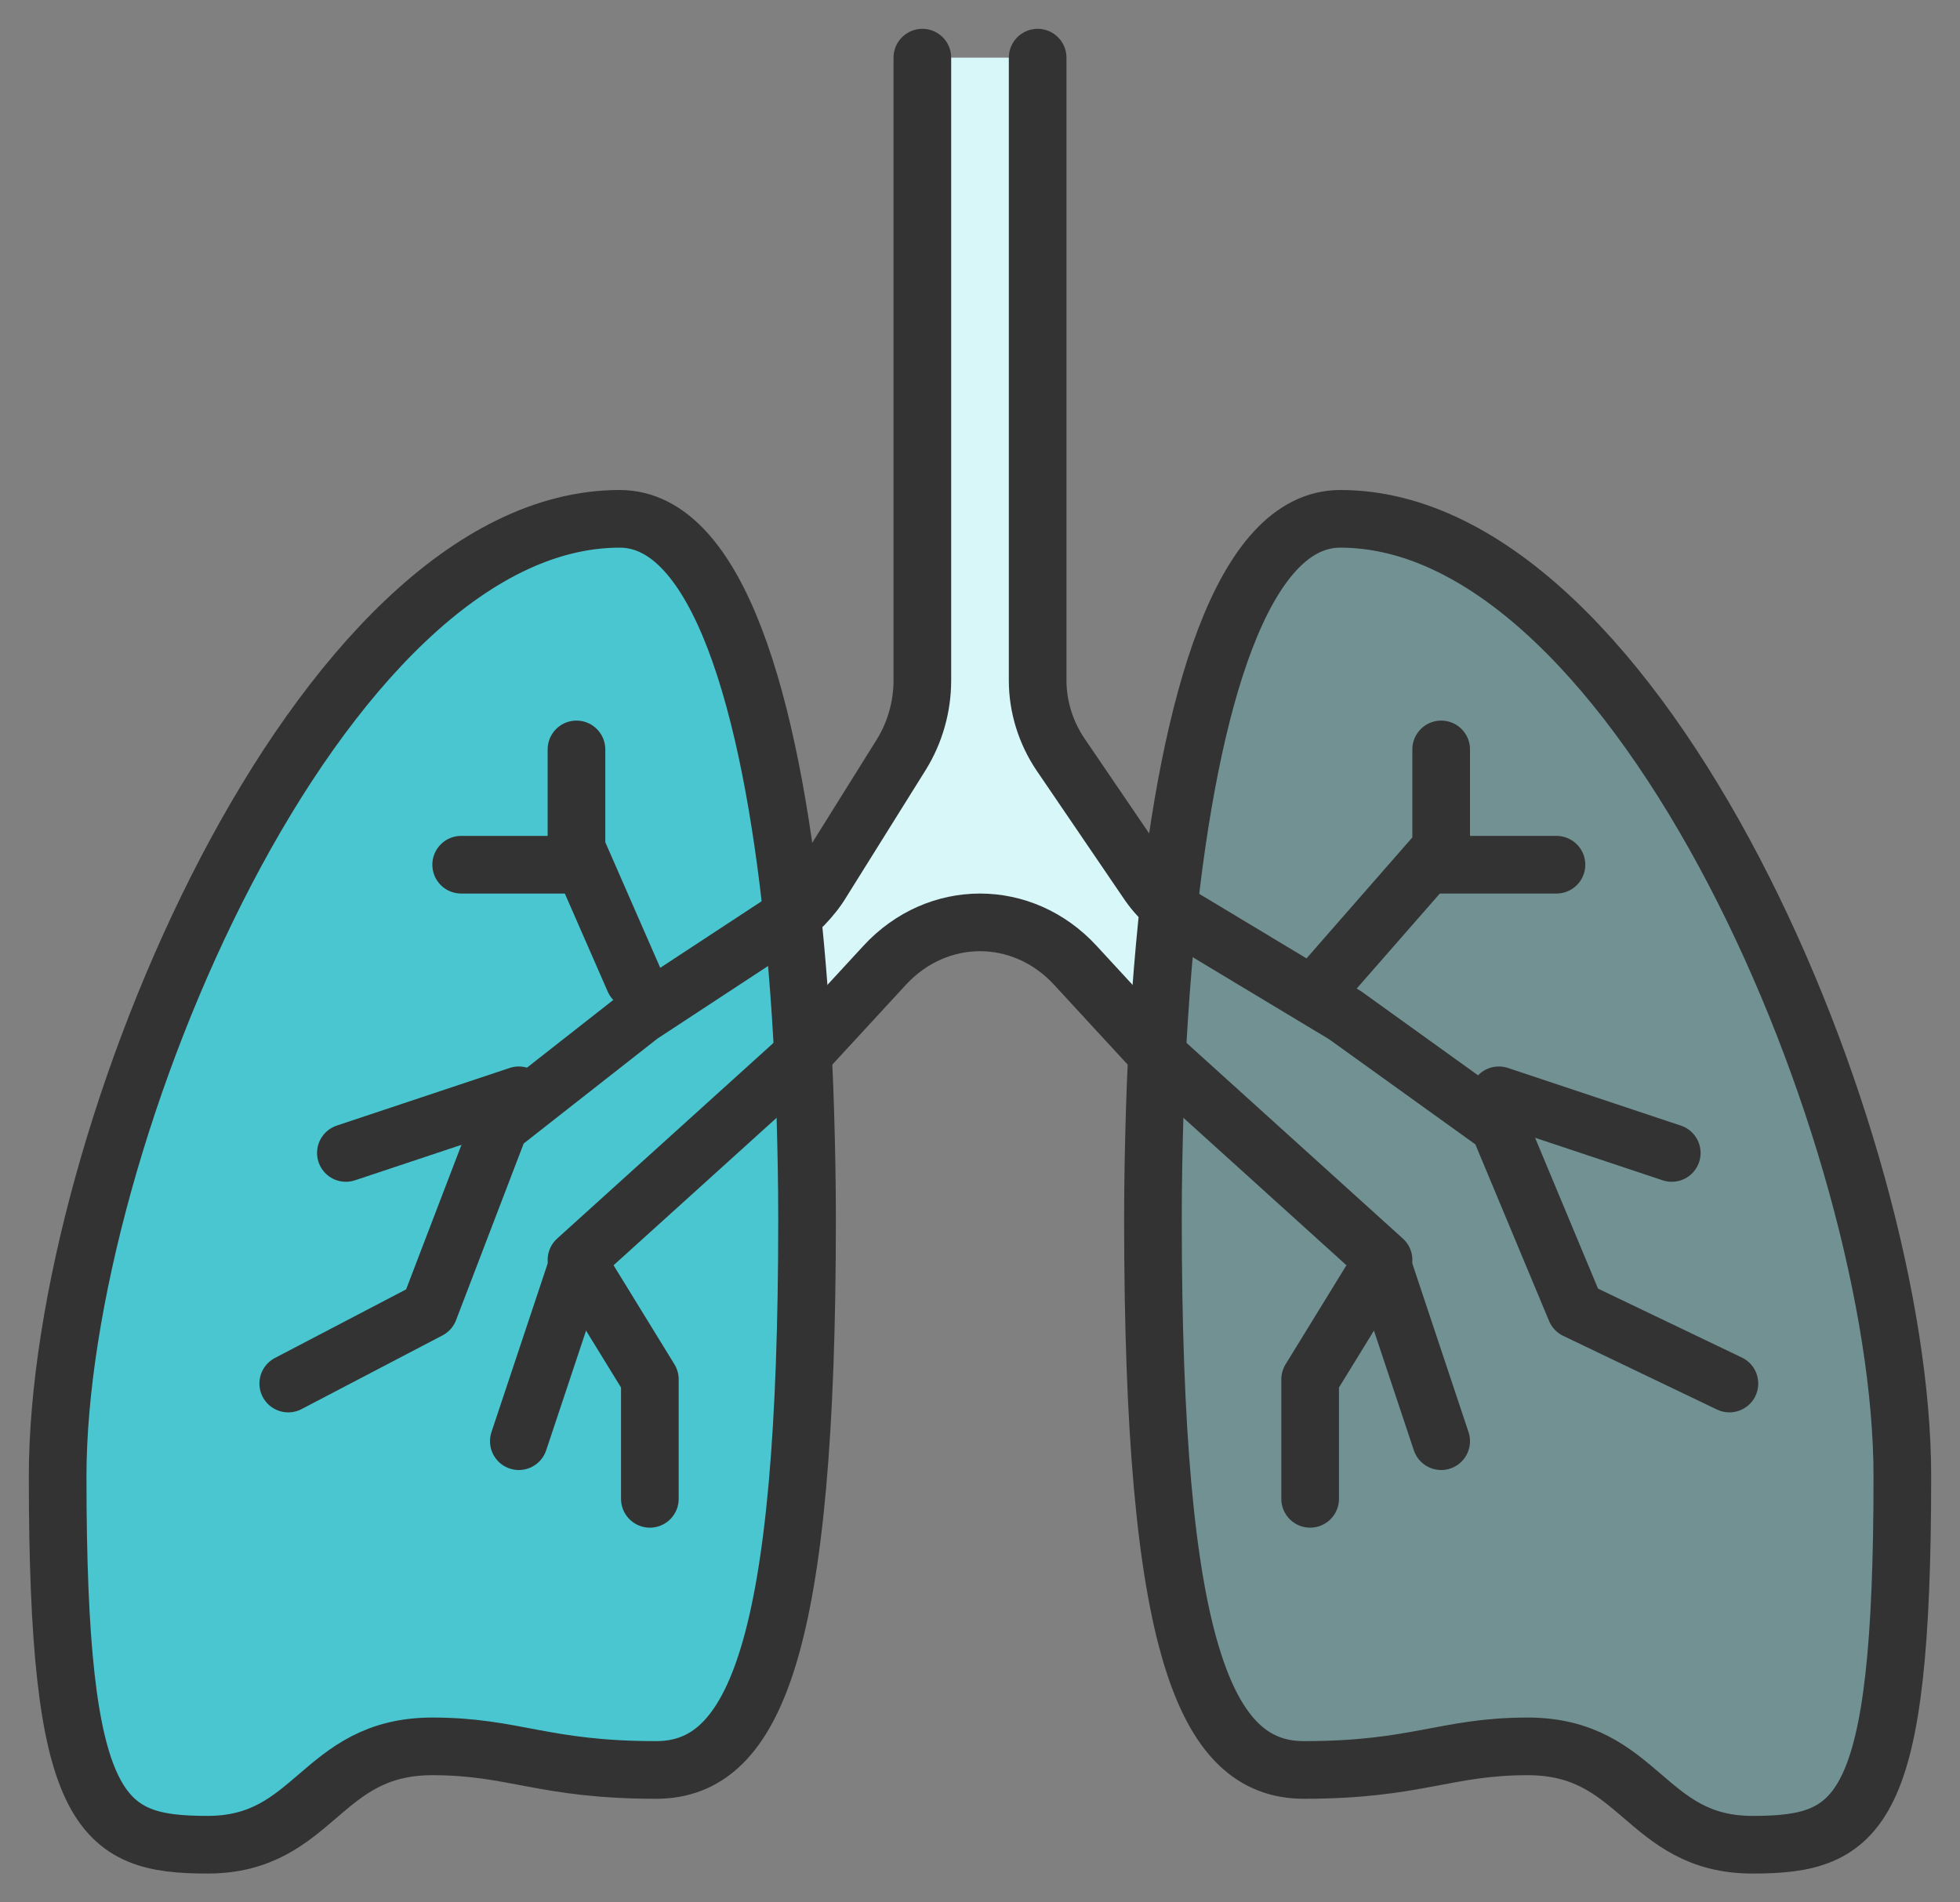 <svg width="34" height="33" viewBox="0 0 34 33" fill="none" xmlns="http://www.w3.org/2000/svg">
<rect x="0" y="0" width="34" height="33" fill="#808080" stroke="none"/>
<path d="M19.704 14.556C19.788 14.702 19.888 14.829 20 14.95C19.91 15.939 19.849 16.969 19.821 18L19.793 17.976L18.452 16.52C17.648 15.648 16.352 15.648 15.548 16.52L14.207 17.976L14.179 18C14.151 16.969 14.089 15.939 14 14.95C14.112 14.829 14.212 14.702 14.296 14.556L15.553 12.465C15.765 12.107 15.883 11.683 15.883 11.252V1H17.698H18.117V11.252C18.117 11.683 18.235 12.107 18.447 12.465L19.704 14.556Z" fill="#D8F7F9"/>
<path d="M20.032 19.248C20.065 18.162 20.137 17.076 20.241 16.034C20.637 12.194 21.547 9 23.25 9C28.45 9 33 19.74 33 25.611C33 31.482 32.272 32 30.4 32C28.528 32 28.45 30.294 26.5 30.294C25.077 30.294 24.582 30.703 22.619 30.703C20.897 30.703 20 28.563 20 21.139C20 20.519 20.013 19.88 20.032 19.248Z" fill="#3BD7E2" fill-opacity="0.2"/>
<path d="M13.968 19.248C13.987 19.88 14 20.518 14 21.139C14 28.563 13.103 30.703 11.381 30.703C9.418 30.703 8.923 30.294 7.5 30.294C5.55 30.294 5.472 32 3.6 32C1.728 32 1 31.482 1 25.611C1 19.74 5.55 9 10.75 9C12.453 9 13.363 12.194 13.759 16.034C13.864 17.076 13.935 18.161 13.968 19.248Z" fill="#3BD7E2" fill-opacity="0.8"/>
<path d="M20.241 16.034C20.637 12.194 21.547 9 23.25 9C28.45 9 33 19.74 33 25.611C33 31.482 32.272 32 30.4 32C28.528 32 28.45 30.294 26.5 30.294C25.077 30.294 24.582 30.703 22.619 30.703C20.897 30.703 20 28.563 20 21.139C20 20.518 20.013 19.88 20.032 19.248C20.065 18.162 20.137 17.076 20.241 16.034Z" stroke="#333333" stroke-miterlimit="10" stroke-linecap="round" stroke-linejoin="round"/>
<path d="M13.759 16.034C13.363 12.194 12.453 9 10.75 9C5.55 9 1 19.74 1 25.611C1 31.482 1.728 32 3.6 32C5.472 32 5.55 30.294 7.5 30.294C8.923 30.294 9.418 30.703 11.381 30.703C13.103 30.703 14 28.563 14 21.139C14 20.518 13.987 19.88 13.968 19.248C13.935 18.162 13.864 17.076 13.759 16.034Z" stroke="#333333" stroke-miterlimit="10" stroke-linecap="round" stroke-linejoin="round"/>
<path d="M18 1V11.804C18 12.257 18.14 12.705 18.393 13.082L19.893 15.285C19.994 15.439 20.113 15.573 20.247 15.701C20.366 15.809 20.5 15.912 20.647 15.995L23.333 17.611L26 19.528L27.333 22.722L30 24" stroke="#333333" stroke-miterlimit="10" stroke-linecap="round" stroke-linejoin="round"/>
<path d="M5 24L7.444 22.722L8.667 19.528L11.111 17.611L13.573 15.995C13.708 15.912 13.831 15.809 13.941 15.701C14.063 15.573 14.173 15.439 14.264 15.285L15.64 13.082C15.872 12.705 16 12.257 16 11.804V1" stroke="#333333" stroke-miterlimit="10" stroke-linecap="round" stroke-linejoin="round"/>
<path d="M11.273 26V23.928L10 21.856L13.787 18.431L13.818 18.403L15.346 16.745C16.262 15.752 17.738 15.752 18.654 16.745L20.182 18.403L20.213 18.431L24 21.856L22.727 23.928V26" stroke="#333333" stroke-miterlimit="10" stroke-linecap="round" stroke-linejoin="round"/>
<path d="M24 22L25 25" stroke="#333333" stroke-miterlimit="10" stroke-linecap="round" stroke-linejoin="round"/>
<path d="M10 22L9 25" stroke="#333333" stroke-miterlimit="10" stroke-linecap="round" stroke-linejoin="round"/>
<path d="M23 17L25 14.714V13" stroke="#333333" stroke-miterlimit="10" stroke-linecap="round" stroke-linejoin="round"/>
<path d="M11 17L10 14.714V13" stroke="#333333" stroke-miterlimit="10" stroke-linecap="round" stroke-linejoin="round"/>
<path d="M25 15H27" stroke="#333333" stroke-miterlimit="10" stroke-linecap="round" stroke-linejoin="round"/>
<path d="M10 15H8" stroke="#333333" stroke-miterlimit="10" stroke-linecap="round" stroke-linejoin="round"/>
<path d="M26 19L29 20" stroke="#333333" stroke-miterlimit="10" stroke-linecap="round" stroke-linejoin="round"/>
<path d="M9 19L6 20" stroke="#333333" stroke-miterlimit="10" stroke-linecap="round" stroke-linejoin="round"/>
</svg>
